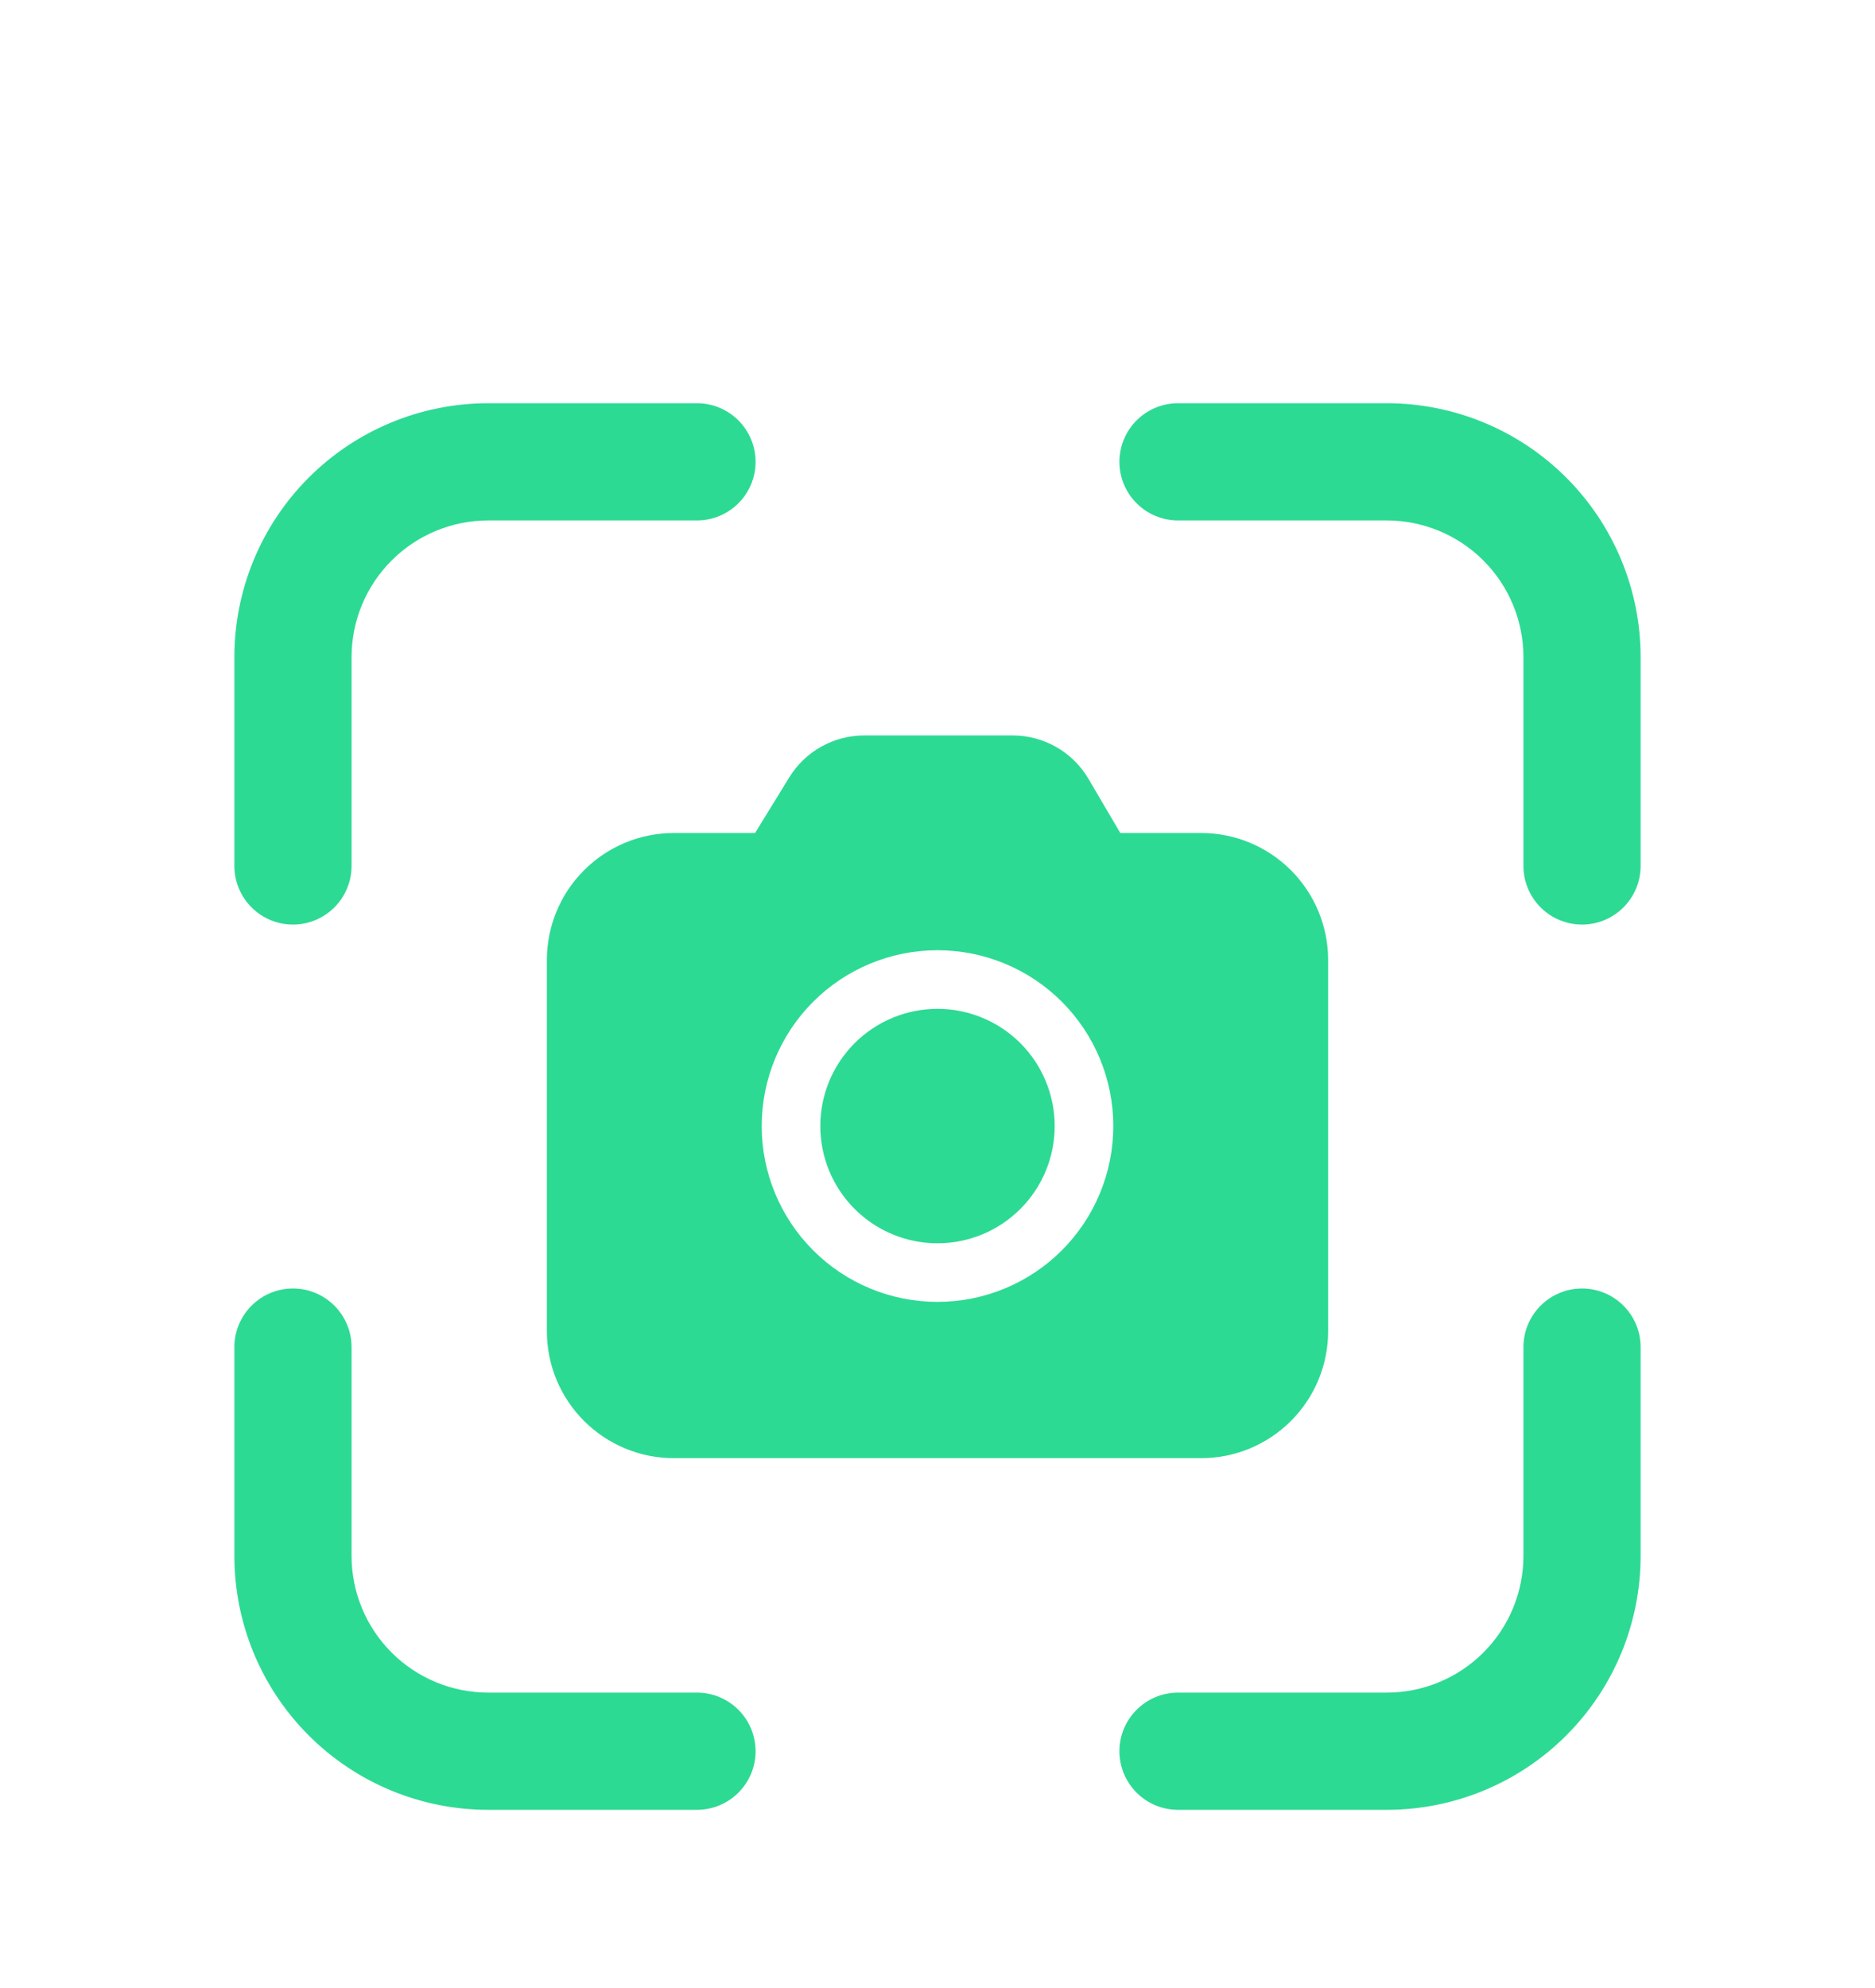 <svg width="50" height="53" viewBox="0 0 50 53" fill="none" xmlns="http://www.w3.org/2000/svg">
<g filter="url(#filter0_d_1019_9634)">
<path d="M6.25 13.521C6.25 11.725 6.963 10.003 8.233 8.733C9.503 7.463 11.225 6.75 13.021 6.75H18.587C19.001 6.75 19.398 6.915 19.691 7.208C19.984 7.501 20.149 7.898 20.149 8.312C20.149 8.727 19.984 9.124 19.691 9.417C19.398 9.71 19.001 9.875 18.587 9.875H13.021C12.054 9.875 11.127 10.259 10.443 10.943C9.759 11.627 9.375 12.554 9.375 13.521V19.087C9.375 19.501 9.21 19.898 8.917 20.191C8.624 20.484 8.227 20.649 7.812 20.649C7.398 20.649 7.001 20.484 6.708 20.191C6.415 19.898 6.25 19.501 6.25 19.087V13.521ZM29.851 8.312C29.851 7.898 30.016 7.501 30.309 7.208C30.602 6.915 30.999 6.75 31.413 6.75H36.979C38.775 6.75 40.497 7.463 41.767 8.733C43.037 10.003 43.75 11.725 43.75 13.521V19.087C43.75 19.501 43.585 19.898 43.292 20.191C42.999 20.484 42.602 20.649 42.188 20.649C41.773 20.649 41.376 20.484 41.083 20.191C40.79 19.898 40.625 19.501 40.625 19.087V13.521C40.625 12.554 40.241 11.627 39.557 10.943C38.873 10.259 37.946 9.875 36.979 9.875H31.413C30.999 9.875 30.602 9.71 30.309 9.417C30.016 9.124 29.851 8.727 29.851 8.312ZM7.812 30.351C8.227 30.351 8.624 30.516 8.917 30.809C9.21 31.102 9.375 31.499 9.375 31.913V37.479C9.375 38.446 9.759 39.373 10.443 40.057C11.127 40.741 12.054 41.125 13.021 41.125H18.587C19.001 41.125 19.398 41.29 19.691 41.583C19.984 41.876 20.149 42.273 20.149 42.688C20.149 43.102 19.984 43.499 19.691 43.792C19.398 44.085 19.001 44.25 18.587 44.25H13.021C11.225 44.25 9.503 43.537 8.233 42.267C6.963 40.997 6.25 39.275 6.25 37.479V31.913C6.25 31.499 6.415 31.102 6.708 30.809C7.001 30.516 7.398 30.351 7.812 30.351ZM42.188 30.351C42.602 30.351 42.999 30.516 43.292 30.809C43.585 31.102 43.75 31.499 43.75 31.913V37.479C43.75 39.275 43.037 40.997 41.767 42.267C40.497 43.537 38.775 44.25 36.979 44.25H31.413C30.999 44.25 30.602 44.085 30.309 43.792C30.016 43.499 29.851 43.102 29.851 42.688C29.851 42.273 30.016 41.876 30.309 41.583C30.602 41.29 30.999 41.125 31.413 41.125H36.979C37.946 41.125 38.873 40.741 39.557 40.057C40.241 39.373 40.625 38.446 40.625 37.479V31.913C40.625 31.499 40.79 31.102 41.083 30.809C41.376 30.516 41.773 30.351 42.188 30.351ZM28.125 26.021C28.125 25.192 27.796 24.397 27.21 23.811C26.624 23.225 25.829 22.896 25 22.896C24.171 22.896 23.376 23.225 22.79 23.811C22.204 24.397 21.875 25.192 21.875 26.021C21.875 26.85 22.204 27.645 22.79 28.23C23.376 28.817 24.171 29.146 25 29.146C25.829 29.146 26.624 28.817 27.21 28.23C27.796 27.645 28.125 26.85 28.125 26.021ZM29.026 16.764C28.819 16.412 28.524 16.12 28.169 15.917C27.815 15.714 27.414 15.607 27.005 15.607H23.044C22.643 15.607 22.249 15.71 21.9 15.906C21.55 16.102 21.256 16.384 21.047 16.725L20.135 18.208H17.969C17.071 18.208 16.21 18.565 15.575 19.2C14.94 19.835 14.583 20.696 14.583 21.594V31.49C14.583 32.388 14.94 33.248 15.575 33.883C16.21 34.518 17.071 34.875 17.969 34.875H32.031C32.929 34.875 33.79 34.518 34.425 33.883C35.06 33.248 35.417 32.388 35.417 31.49V21.594C35.417 20.696 35.06 19.835 34.425 19.2C33.79 18.565 32.929 18.208 32.031 18.208H29.875L29.026 16.764ZM20.312 26.021C20.312 24.778 20.806 23.585 21.685 22.706C22.564 21.827 23.757 21.333 25 21.333C26.243 21.333 27.436 21.827 28.315 22.706C29.194 23.585 29.688 24.778 29.688 26.021C29.688 27.264 29.194 28.456 28.315 29.335C27.436 30.215 26.243 30.708 25 30.708C23.757 30.708 22.564 30.215 21.685 29.335C20.806 28.456 20.312 27.264 20.312 26.021Z" fill="#2DDA93"/>
</g>
<defs>
<filter id="filter0_d_1019_9634" x="-4" y="0.5" width="58" height="58" filterUnits="userSpaceOnUse" color-interpolation-filters="sRGB">
<feFlood flood-opacity="0" result="BackgroundImageFix"/>
<feColorMatrix in="SourceAlpha" type="matrix" values="0 0 0 0 0 0 0 0 0 0 0 0 0 0 0 0 0 0 127 0" result="hardAlpha"/>
<feOffset dy="4"/>
<feGaussianBlur stdDeviation="2"/>
<feComposite in2="hardAlpha" operator="out"/>
<feColorMatrix type="matrix" values="0 0 0 0 0 0 0 0 0 0 0 0 0 0 0 0 0 0 0.25 0"/>
<feBlend mode="normal" in2="BackgroundImageFix" result="effect1_dropShadow_1019_9634"/>
<feBlend mode="normal" in="SourceGraphic" in2="effect1_dropShadow_1019_9634" result="shape"/>
</filter>
</defs>
</svg>
